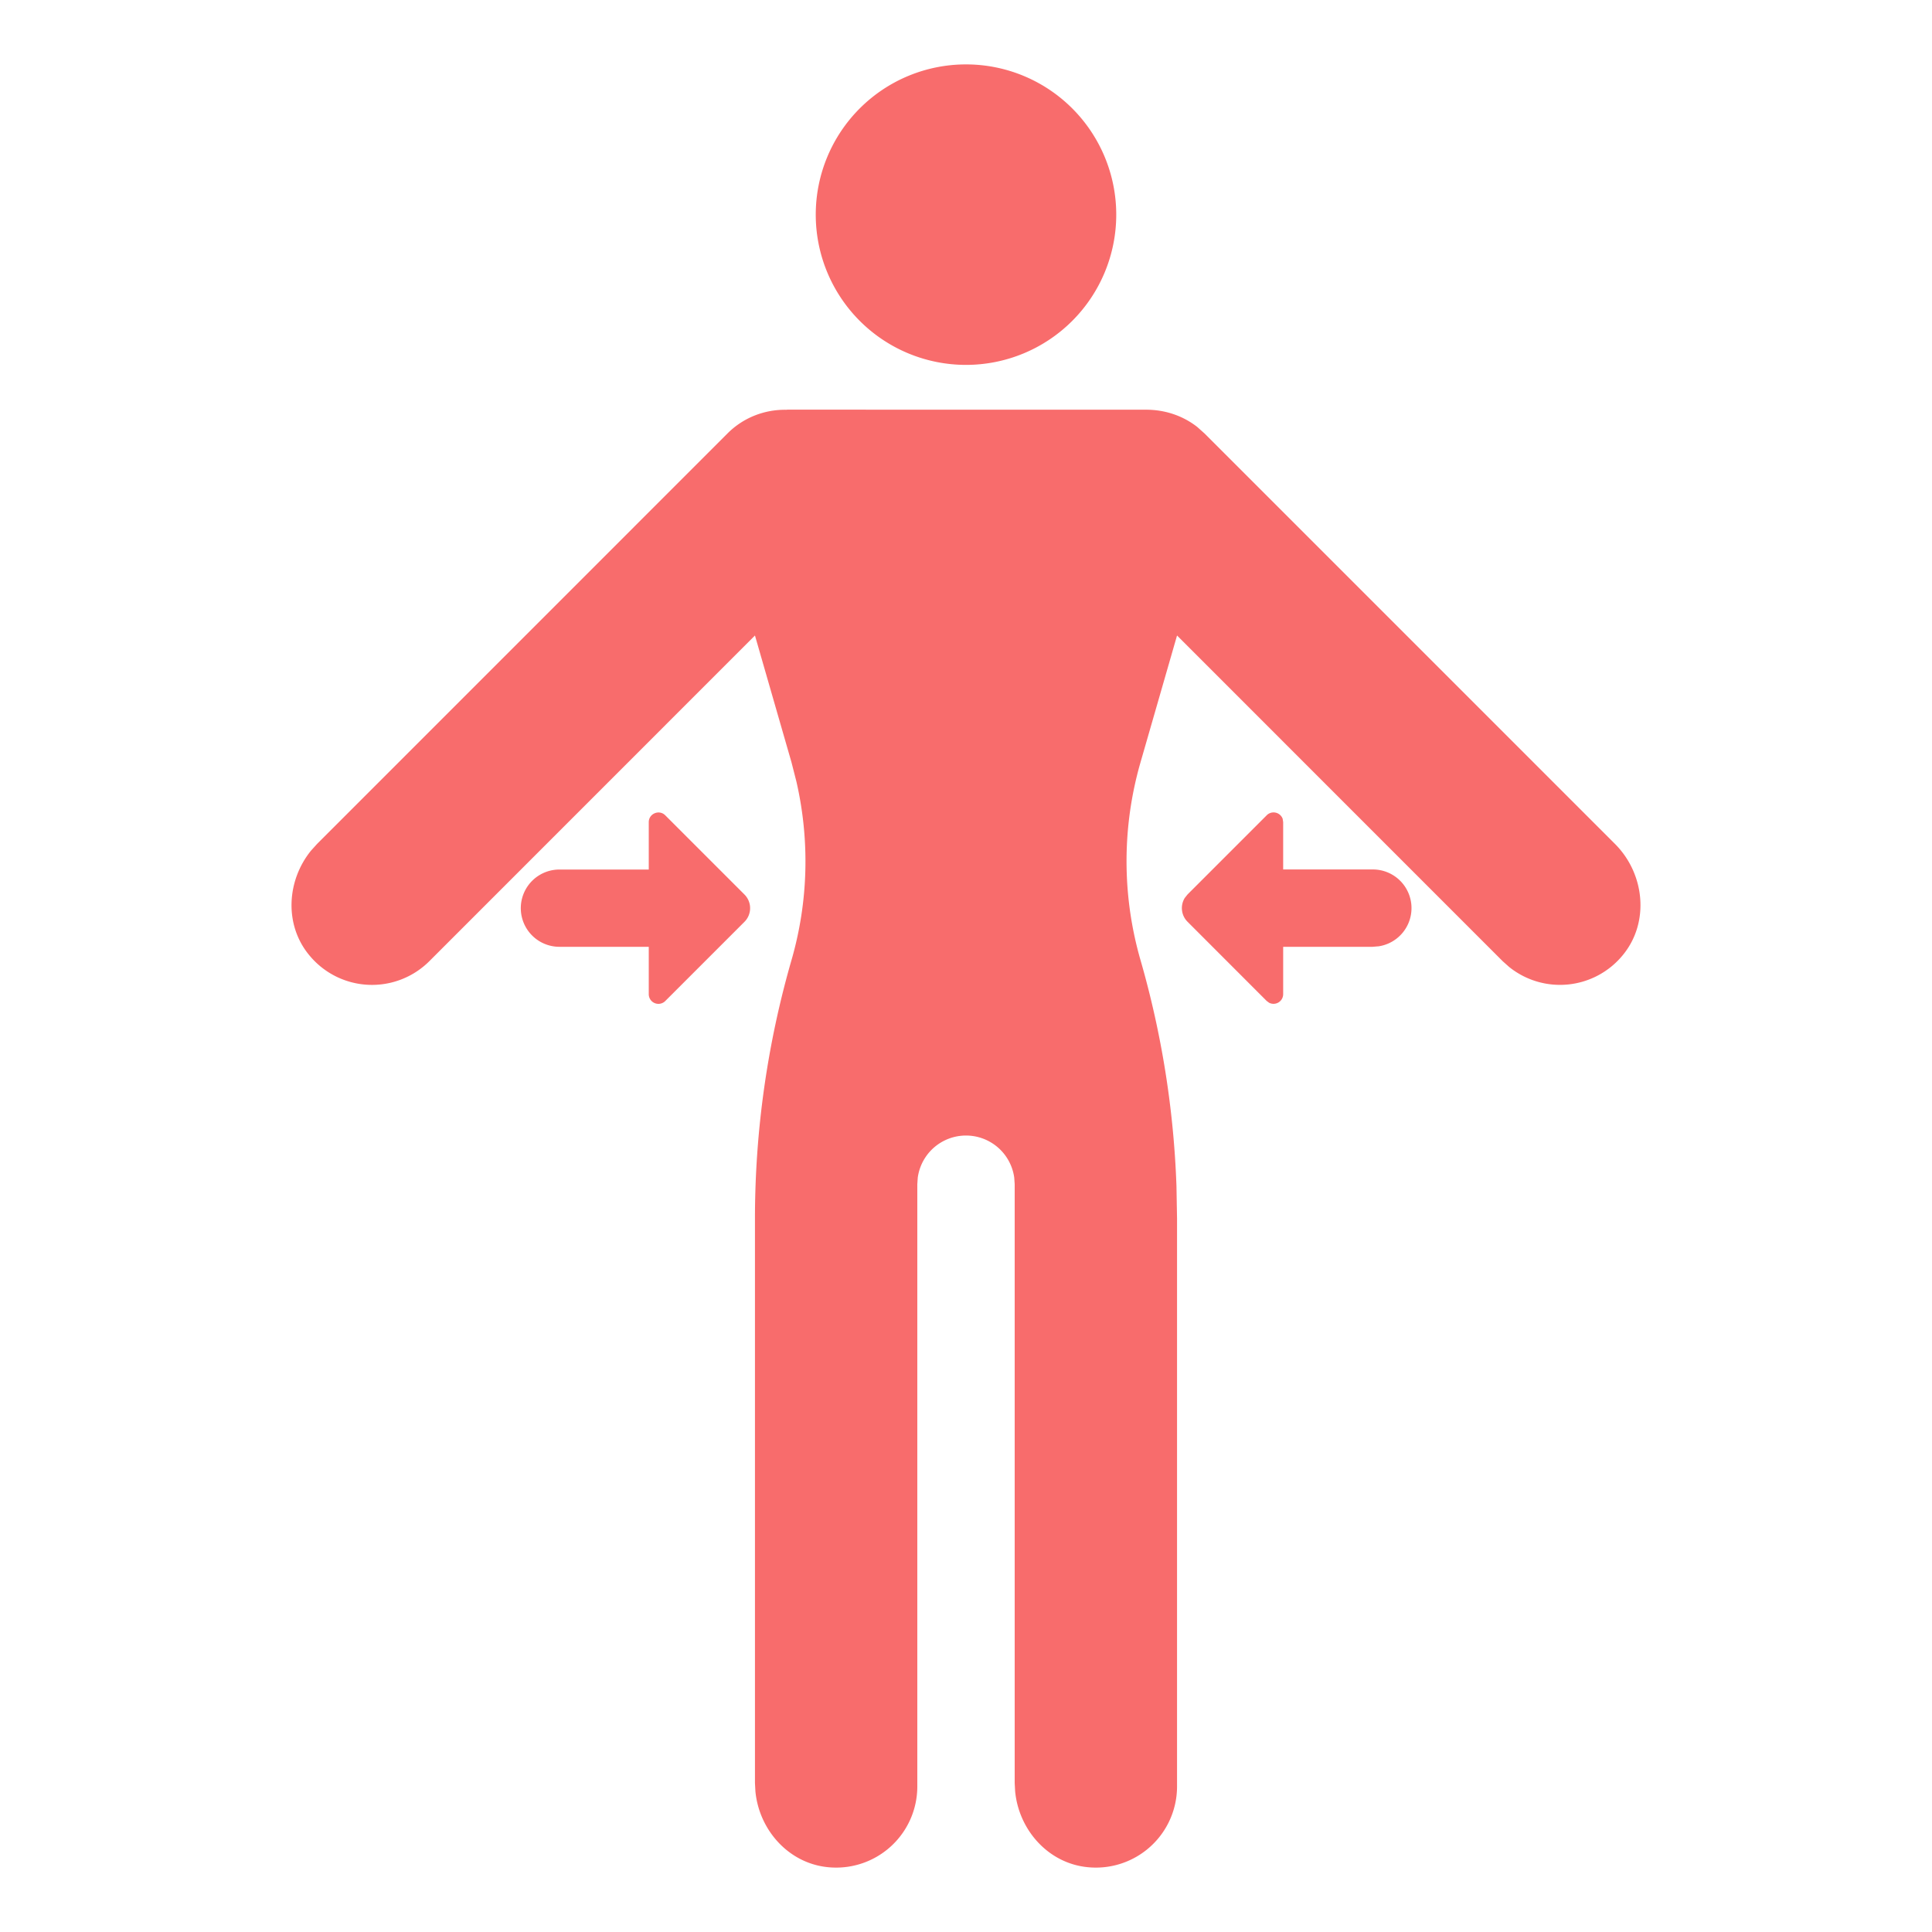 <?xml version="1.0" standalone="no"?><!DOCTYPE svg PUBLIC "-//W3C//DTD SVG 1.1//EN" "http://www.w3.org/Graphics/SVG/1.1/DTD/svg11.dtd"><svg t="1614327613885" class="icon" viewBox="0 0 1024 1024" version="1.1" xmlns="http://www.w3.org/2000/svg" p-id="18301" xmlns:xlink="http://www.w3.org/1999/xlink" width="128" height="128"><defs><style type="text/css"></style></defs><path d="M417.382 217.122l189.577 0.034c9.899-0.102 19.627 2.901 27.614 9.148l3.823 3.413 217.566 217.566c15.872 15.872 18.432 41.677 4.13 58.982a43.008 43.008 0 0 1-60.211 6.246l-3.447-3.072-172.578-172.612-19.388 67.311a189.201 189.201 0 0 0 0 104.653c11.264 39.049 17.647 79.292 19.081 119.808l0.307 17.408v300.851a43.008 43.008 0 0 1-47.241 42.803c-20.89-1.98-36.591-19.593-38.571-40.209l-0.239-4.437v-317.372l-0.239-3.482a25.805 25.805 0 0 0-51.132 0l-0.239 3.482v319.215a43.008 43.008 0 0 1-47.241 42.803c-20.855-1.98-36.591-19.593-38.571-40.209l-0.239-4.437v-299.008c0-46.421 6.519-92.604 19.388-137.216 8.875-30.754 9.728-63.215 2.628-94.345l-2.628-10.308-19.388-67.311-172.544 172.578a43.008 43.008 0 0 1-63.693-3.14c-13.312-16.043-12.015-39.458 0.956-55.433l3.209-3.55 217.532-217.566c8.567-8.567 19.866-12.698 31.095-12.527l0.683-0.068zM352.597 432.128l41.984 41.984a10.24 10.24 0 0 1 0 14.473l-41.984 41.984a5.12 5.12 0 0 1-8.738-3.652v-25.088H296.516a20.48 20.48 0 0 1 0-40.96h47.343v-25.122c0-4.54 5.53-6.827 8.738-3.618z m327.27 2.048l0.239 1.57v25.088h47.343a20.48 20.48 0 0 1 3.311 40.721l-3.311 0.273h-47.343v25.088a5.12 5.12 0 0 1-7.441 4.574l-1.297-0.956-41.95-41.984a10.24 10.24 0 0 1-1.468-12.629l1.468-1.843 41.95-41.95a5.12 5.12 0 0 1 8.533 2.048zM512 34.133a79.633 79.633 0 1 1 0 159.266A79.633 79.633 0 0 1 512 34.133z" p-id="18302" fill="#F86C6C"></path></svg>